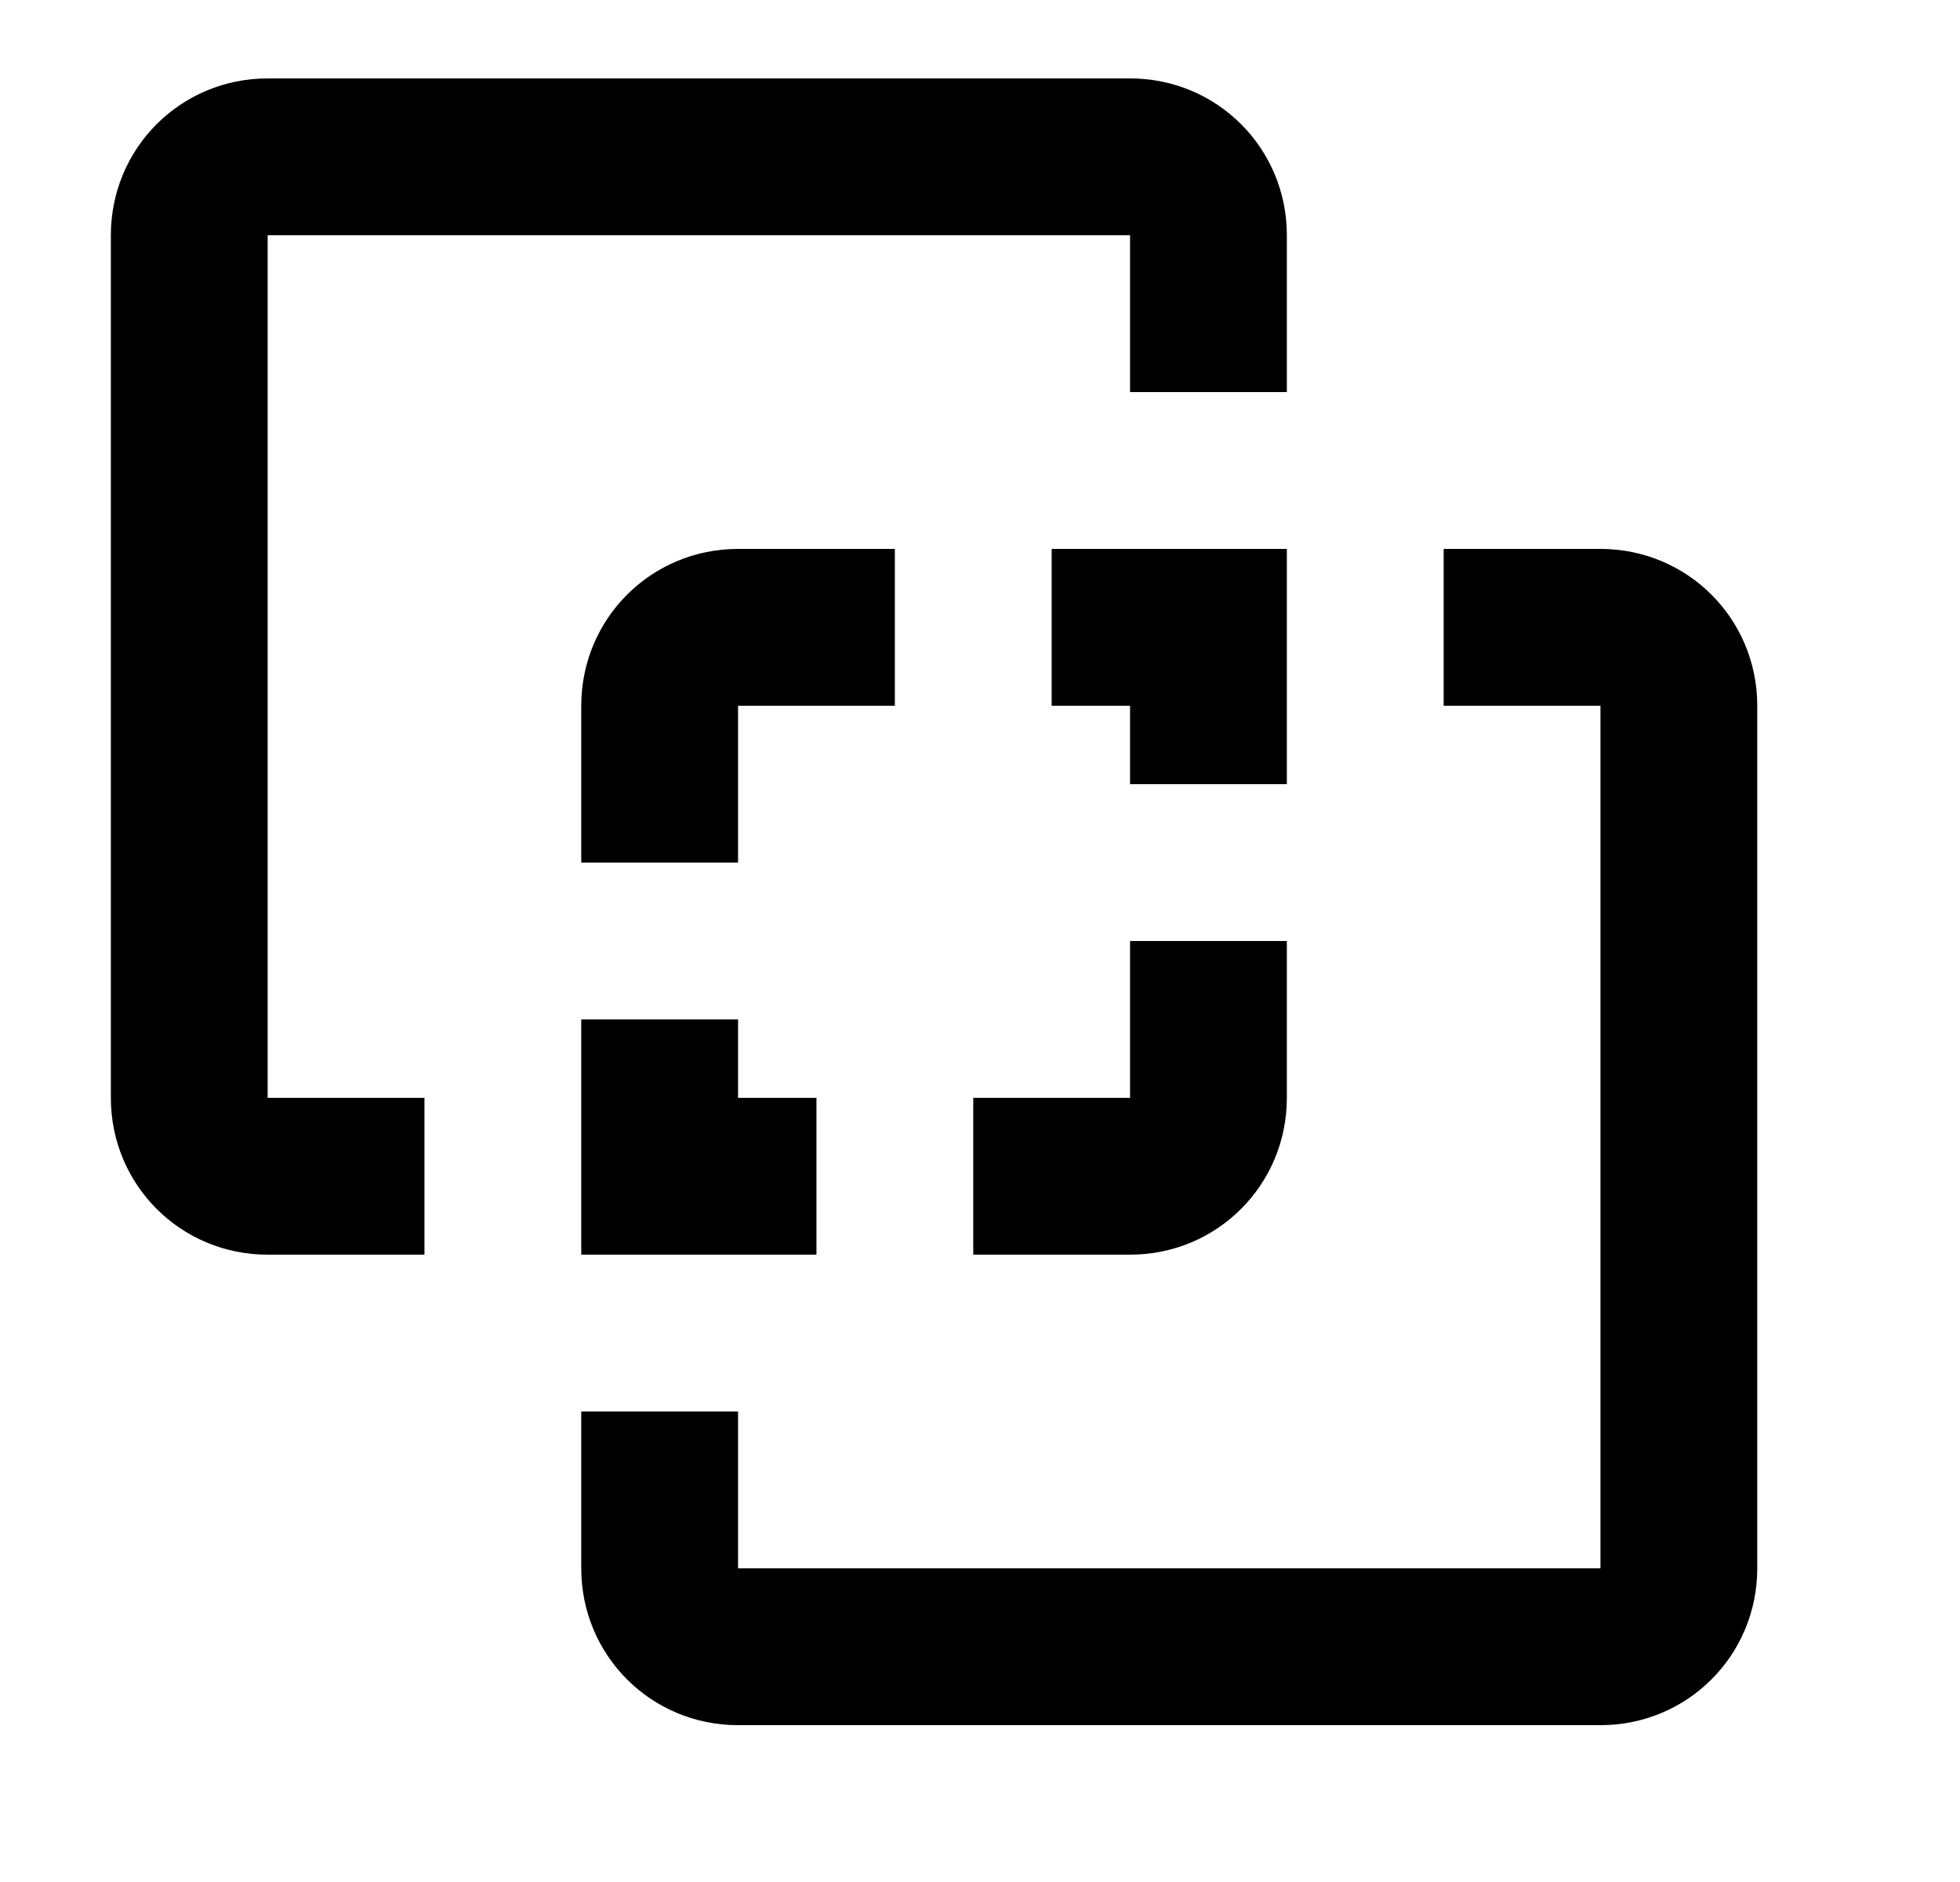 <svg width="25" height="24" viewBox="0 0 25 24" fill="none" xmlns="http://www.w3.org/2000/svg">
<g id="692">
<path id="Vector" d="M3.414 1C2.304 1 1.414 1.89 1.414 3V14C1.414 15.11 2.304 16 3.414 16H5.414V14H3.414V3H14.414V5H16.414V3C16.414 1.89 15.524 1 14.414 1H3.414ZM9.414 7C8.304 7 7.414 7.89 7.414 9V11H9.414V9H11.414V7H9.414ZM13.414 7V9H14.414V10H16.414V7H13.414ZM18.414 7V9H20.414V20H9.414V18H7.414V20C7.414 21.11 8.304 22 9.414 22H20.414C21.524 22 22.414 21.11 22.414 20V9C22.414 7.89 21.524 7 20.414 7H18.414ZM14.414 12V14H12.414V16H14.414C15.524 16 16.414 15.11 16.414 14V12H14.414ZM7.414 13V16H10.414V14H9.414V13H7.414Z" fill="black"/>
</g>
</svg>
